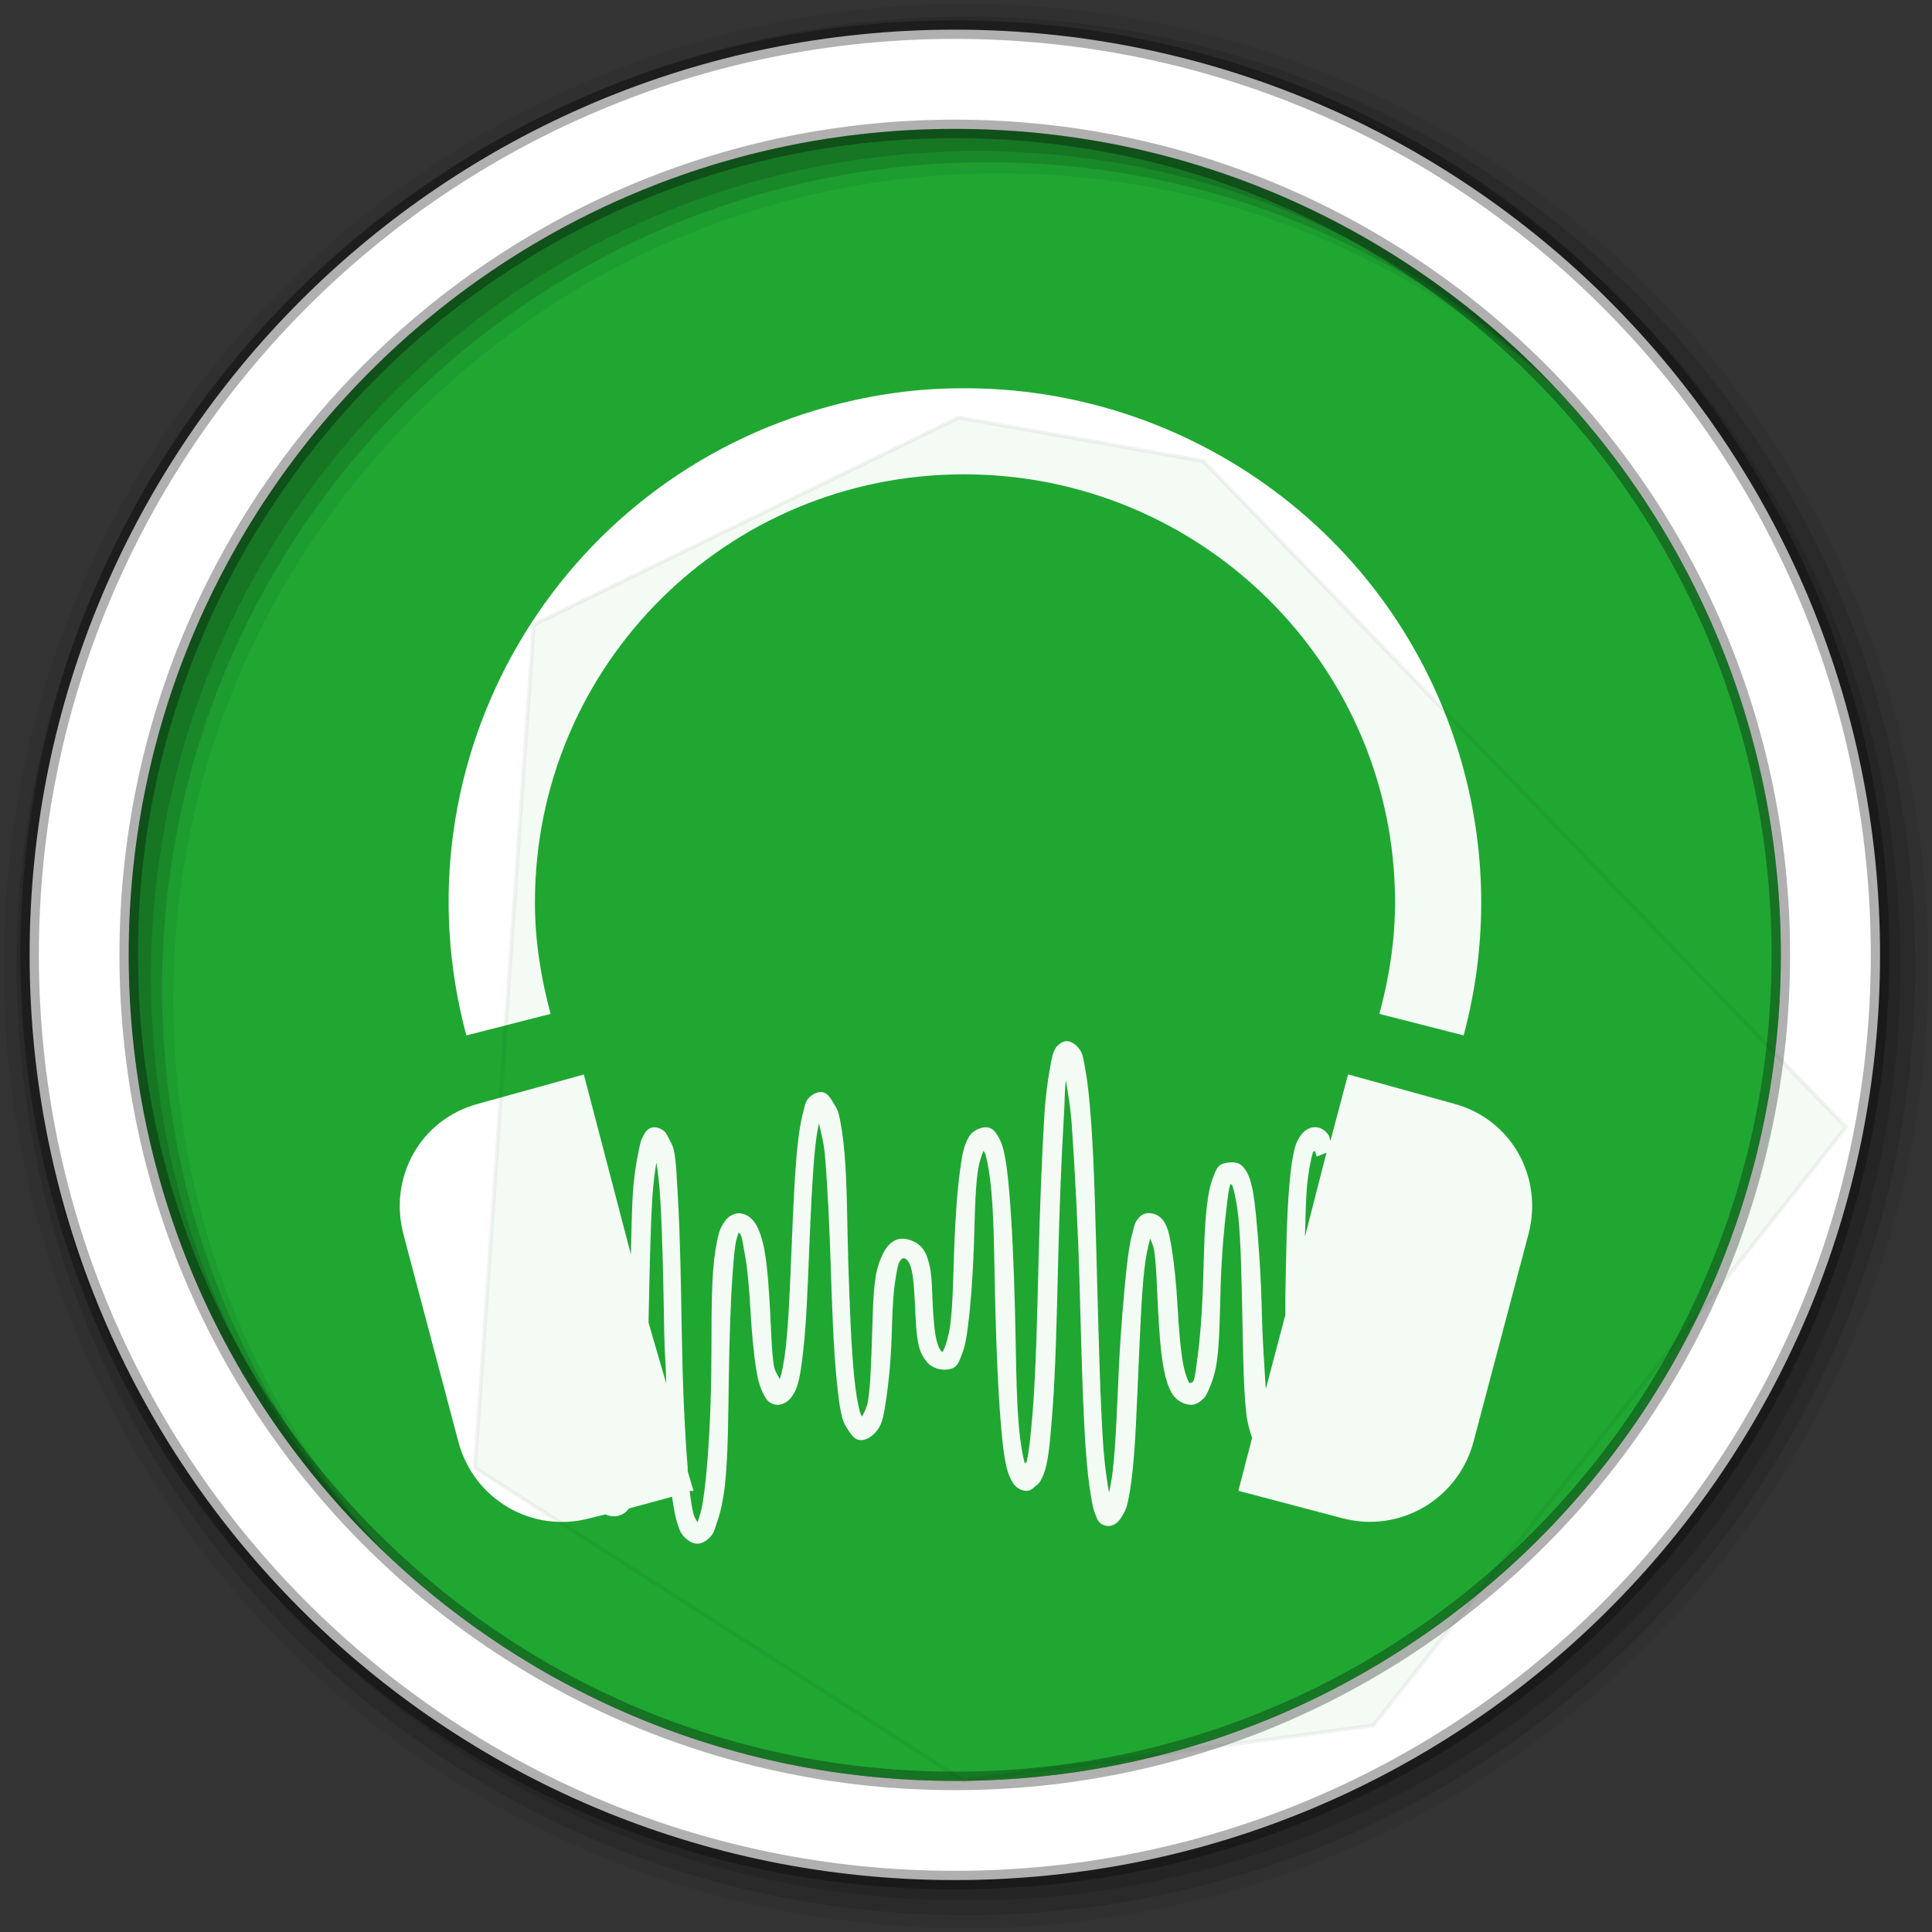 <svg height="512" viewBox="0 0 512 512" width="512" xmlns="http://www.w3.org/2000/svg">
 <rect x="0" y="0" width="512" height="512" fill="#333333" stroke="none"/>
 <path d="m471.94 253.043c0 120.895-98.004 218.904-218.904 218.904-120.895 0-218.904-98.004-218.904-218.904 0-120.895 98.004-218.904 218.904-218.904 120.895 0 218.904 98.004 218.904 218.904" fill="#1FA732" fill-rule="evenodd"/>
 <g fill-rule="evenodd" transform="translate(0 -540.36)">
  <path d="m256 541.36c-140.83 0-255 114.17-255 255 0 140.83 114.17 255 255 255 140.83 0 255-114.17 255-255 0-140.83-114.17-255-255-255m8.827 44.931c120.9 0 218.9 98 218.9 218.9 0 120.9-98 218.9-218.9 218.9-120.9 0-218.93-98-218.93-218.9 0-120.9 98.03-218.9 218.93-218.9" fill-opacity=".067"/>
  <g fill-opacity=".129">
   <path d="m256 544.79c-138.94 0-251.57 112.63-251.57 251.57 0 138.94 112.63 251.54 251.57 251.54 138.94 0 251.57-112.6 251.57-251.54 0-138.94-112.63-251.57-251.57-251.57m5.885 38.556c120.9 0 218.9 98 218.9 218.9 0 120.9-98 218.9-218.9 218.9-120.9 0-218.93-98-218.93-218.9 0-120.9 98.03-218.9 218.93-218.9"/>
   <path d="m256 548.72c-136.77 0-247.64 110.87-247.64 247.64 0 136.77 110.87 247.64 247.64 247.64 136.77 0 247.64-110.87 247.64-247.64 0-136.77-110.87-247.64-247.64-247.64m2.942 31.691c120.9 0 218.9 98 218.9 218.9 0 120.9-98 218.9-218.9 218.9-120.9 0-218.93-98-218.93-218.9 0-120.9 98.03-218.9 218.93-218.9"/>
  </g>
  <path d="m253.04 548.22c-135.42 0-245.19 109.78-245.19 245.19 0 135.42 109.78 245.19 245.19 245.19 135.42 0 245.19-109.78 245.19-245.19 0-135.42-109.78-245.19-245.19-245.19zm0 26.297c120.9 0 218.9 98 218.9 218.9 0 120.9-98 218.9-218.9 218.9-120.9 0-218.93-98-218.93-218.9 0-120.9 98.03-218.9 218.93-218.9z" fill="#ffffff" stroke="#000000" stroke-opacity=".31" stroke-width="4.904"/>
 </g>
 <path d="m254.44 102.91c-11.28 0-22.87 1.603-34.27 4.663-72.96 19.509-116.13 94.03-96.58 166.82l22.327-5.699c-2.542-9.437-4.154-19.293-4.154-29.531 0-62.803 50.768-113.46 113.71-113.46 62.945 0 114.23 50.657 114.23 113.46 0 10.238-1.612 20.09-4.154 29.531l22.327 5.699c6.214-23.14 6.214-47.32 0-70.46-16.495-61.42-72.53-101.64-133.44-101.03m28.558 173.04c-1.017-.163-2 .488-2.596 1.036-.592.526-.774.973-1.039 1.554-.529 1.143-.736 2.519-1.038 4.144-.606 3.253-1.223 7.576-1.558 12.952-.669 10.751-1.209 25.02-1.558 39.38-.348 14.35-.693 28.686-1.558 39.37-.433 5.345-.886 10.03-1.558 12.952-.077.344-.434.22-.519.517-.593-2.227-1.186-5.624-1.558-9.843-.743-8.436-.743-19.656-1.038-31.09-.295-11.428-.791-22.896-1.558-31.603-.384-4.354-.82-8.108-1.558-10.88-.369-1.392-.896-2.587-1.558-3.627-.662-1.045-1.468-2.073-3.115-2.073-1.251 0-2.841.775-3.635 1.554-.793.775-1.13 1.593-1.558 2.591-.855 2.01-1.156 4.359-1.558 7.253-.805 5.787-1.288 13.293-1.558 20.723-.269 7.431-.342 14.841-1.038 20.21-.348 2.684-1.053 4.965-1.558 6.217-.252.632-.436.938-.519 1.036-.113 0-.342-.306-.519-.517-.295-.364-.747-1.375-1.038-2.59-.583-2.42-.845-6.091-1.038-9.843-.194-3.752-.133-7.668-1.038-10.881-.454-1.608-.919-2.914-2.077-4.144-1.158-1.227-3.338-2.15-5.192-2.073-2.242.163-3.743 1.859-4.673 3.627-.93 1.767-1.674 3.806-2.077 6.218-.807 4.821-.82 11.09-1.038 17.1-.219 6.01-.371 11.88-1.038 16.06-.3 1.881-1.157 3.25-1.558 4.144-.148-.364-.367-.507-.519-1.036-.607-2.125-1.154-5.316-1.558-9.325-.807-8.02-1.209-18.704-1.558-29.532-.349-10.829-.312-21.809-1.038-30.05-.363-4.118-.884-7.734-1.558-10.362-.337-1.31-.95-2.111-1.558-3.109-.607-.994-1.464-2.59-3.115-2.59-1.56 0-3.02 1.144-3.635 2.073-.616.928-.699 1.905-1.038 3.109-.678 2.406-1.178 5.603-1.558 9.325-.76 7.444-1.156 17.211-1.558 26.941-.402 9.73-.757 19.302-1.558 26.423-.401 3.561-.995 6.482-1.558 8.289-.337-.928-1.296-2-1.558-3.627-.654-4.067-.708-9.317-1.038-15.02-.331-5.707-.667-11.522-1.558-16.06-.445-2.27-1.133-4.558-2.077-6.217-.944-1.658-2.498-3.109-4.673-3.109-1.532 0-2.958 1.078-3.635 2.073-.676.995-1.209 1.837-1.558 3.109-.697 2.544-1.254 5.926-1.558 9.843-.608 7.839-.352 18.24-.519 28.495-.167 10.255-.729 20.438-1.558 27.976-.414 3.77-.876 6.882-1.558 8.808-.239.679-.313 1.206-.519 1.554-.252-.469-.741-1.011-1.038-2.073-.393-1.409-.777-4.054-1.038-6.217h1.038l-1.558-5.18c-.029-.277.019-.756 0-1.036-.821-9.642-1.342-22.436-1.558-35.23-.222-13.17-.439-26.294-1.038-36.27-.299-4.985-.409-9.341-1.038-12.434-.315-1.542-.985-2.502-1.558-3.627-.287-.565-.464-1.056-1.038-1.554-.574-.498-1.66-1.07-2.596-1.036-1.801 0-2.56 1.51-3.115 2.59-.555 1.077-.729 2.164-1.038 3.627-.619 2.926-1.254 6.752-1.558 11.398-.29 4.432-.371 10.628-.519 16.06l-12.462-47.664-28.04 7.772c-15.247 4.078-23.817 19.501-19.731 34.711l14.539 54.917c4.085 15.214 19.542 24.282 34.789 20.21l4.154-1.036c.794.354 1.665.565 2.596.517 1.638-.163 2.893-.978 3.635-2.073l11.423-3.109c.343 1.858.618 4.19 1.038 5.699.439 1.575.788 3.01 1.558 4.145.77 1.143 2.444 2.638 4.154 2.59 1.469 0 2.807-1.095 3.635-2.073.828-.978 1.095-2.32 1.558-3.627.925-2.614 1.642-5.886 2.077-9.843.871-7.918.871-18.218 1.038-28.495.167-10.278.454-20.434 1.038-27.977.292-3.772.507-6.866 1.038-8.808.186-.679.36-1.223.519-1.554.038 0 .048-.316.519.517.471.832.647 2.669 1.038 4.663.783 3.989 1.228 9.34 1.558 15.02.329 5.687.829 11.531 1.558 16.06.364 2.264.775 4.04 1.558 5.699.391.832.831 1.93 1.558 2.59.726.66 1.499.987 2.596 1.036 1.512 0 2.953-1.144 3.635-2.073.682-.928 1.184-1.908 1.558-3.109.747-2.401 1.14-5.615 1.558-9.326.835-7.422 1.155-16.687 1.558-26.422.403-9.737.826-19.769 1.558-26.941.295-2.896.634-4.905 1.038-6.735.435 2.082 1.26 4.913 1.558 8.289.704 7.984 1.208 18.693 1.558 29.531.349 10.837.721 21.747 1.558 30.05.418 4.153.792 7.685 1.558 10.362.383 1.342.891 2.097 1.558 3.108.666 1.011 1.528 2.518 3.115 2.591 2.224.163 4.287-1.909 5.192-3.627.905-1.717 1.181-3.858 1.558-6.218.753-4.716 1.34-10.58 1.558-16.579.218-5.997.322-11.782 1.038-16.06.358-2.14.548-3.729 1.038-4.663.491-.928.941-1.035 1.038-1.035.588 0 .719.191 1.039.517.319.335.711.909 1.038 2.073.655 2.32.847 6.115 1.038 9.843.192 3.727.265 7.665 1.038 10.88.387 1.608 1.048 2.867 2.077 4.145 1.029 1.276 2.854 2.073 4.673 2.073 1.258 0 2.352-.239 3.115-1.036.763-.775 1.155-2.111 1.558-3.109.805-1.996 1.183-4.365 1.558-7.253.75-5.776 1.289-13.298 1.558-20.724.269-7.425.294-14.852 1.039-20.21.372-2.677 1.027-4.453 1.558-5.699.125.335.397.574.519 1.036.593 2.227 1.186 5.626 1.558 9.844.743 8.437.743 19.657 1.038 31.08.294 11.43.79 22.896 1.558 31.603.384 4.354.82 8.107 1.558 10.88.369 1.393.896 2.587 1.558 3.627.662 1.045 1.987 2.073 3.635 2.073.95 0 1.491-.526 2.077-1.036.586-.517 1.236-.957 1.558-1.554.643-1.194 1.168-2.451 1.558-4.145.779-3.386 1.116-8.01 1.558-13.47.883-10.921 1.209-25.529 1.558-39.893.349-14.364.9-28.807 1.558-39.38.246-3.954.161-6.654.519-9.326.492 3.183 1.213 6.976 1.558 11.917.807 11.569 1.653 27.11 2.077 42.483.424 15.375.791 30.941 1.558 42.483.384 5.769.923 10.485 1.558 13.988.317 1.752.528 2.947 1.038 4.144.255.593.513 1.509 1.038 2.073.526.565 1.5 1.086 2.596 1.036 1.549-.163 2.517-1.143 3.115-2.073.598-.928 1.214-1.905 1.558-3.108.689-2.409 1.154-5.621 1.558-9.326.808-7.411 1.11-17.277 1.558-26.941.448-9.664.78-19.286 1.558-26.423.389-3.567 1.021-6.412 1.558-8.289.313.899.791 1.573 1.039 3.109.646 4.03.717 9.793 1.038 15.542.321 5.751.666 11.468 1.558 16.06.446 2.296 1.127 4.54 2.077 6.217.949 1.676 3 3.109 5.192 3.109 1.246 0 2.295-.775 3.115-1.555.82-.765 1.11-1.59 1.558-2.59.895-2.02 1.664-4.354 2.077-7.253.826-5.8.795-13.29 1.039-20.724.244-7.434.892-14.837 1.558-20.21.333-2.682.543-4.965 1.038-6.217.111.249.407.172.519.517.565 1.733 1.211 4.84 1.558 8.289.693 6.9.82 15.955 1.038 25.387.219 9.43.258 19.17 1.039 26.422.298 2.77.935 4.744 1.558 6.735l-3.635 13.988 27.52 7.253c15.247 4.077 30.703-4.991 34.789-20.21l14.539-54.917c4.085-15.21-4.484-30.633-19.731-34.711l-28.04-7.772-4.673 17.615c-.196-.498-.22-1.123-.519-1.554-.81-1.161-1.946-2.073-3.635-2.073-1.542 0-2.928 1.077-3.635 2.073-.707.994-1.183 1.8-1.558 3.108-.75 2.618-1.212 6.322-1.558 10.362-.692 8.08-.847 18.446-1.038 29.01-.038 1.885.029 3.306 0 5.18l-5.192 19.688c-.382-6.194-.869-12.851-1.038-20.21-.218-9.427-.83-18.661-1.558-25.904-.363-3.621-.778-6.933-1.558-9.326-.39-1.194-.819-2.18-1.558-3.109-.738-.928-1.679-1.554-3.115-1.554-1.258 0-2.873.239-3.635 1.036-.761.794-1.161 2.109-1.558 3.109-.793 1.999-1.2 4.364-1.558 7.253-.716 5.776-.795 13.3-1.038 20.723-.244 7.422-.797 14.861-1.558 20.21-.381 2.671-.491 4.465-1.038 5.698-.205.469-.901.354-1.038.517-.479-.842-1.165-2.642-1.558-4.663-.784-4.04-1.238-9.813-1.558-15.542-.319-5.73-.835-11.04-1.558-15.543-.362-2.251-.756-4.579-1.558-6.217-.401-.813-.781-1.426-1.558-2.073-.778-.651-2.02-1.086-3.115-1.036-1.55 0-2.515 1.144-3.115 2.073-.6.928-.694 1.905-1.038 3.109-.689 2.406-1.154 5.622-1.558 9.326-.808 7.407-1.629 17.276-2.077 26.941-.448 9.663-.779 19.282-1.558 26.422-.291 2.666-.659 4.426-1.039 6.218-.539-3.125-1.194-7.485-1.558-12.952-.756-11.369-1.134-26.587-1.558-41.965-.424-15.377-.738-30.733-1.558-42.483-.409-5.878-.883-10.855-1.558-14.507-.337-1.827-.526-3.411-1.038-4.663-.257-.632-.581-.99-1.038-1.554-.457-.565-1.556-1.388-2.596-1.554zm65.42 29.01c.203.469.319.823.519 1.555l2.596-1.036-5.712 22.278c.149-4.332.217-9.417.519-12.952.333-3.89.982-7.316 1.558-9.326.086-.297.431-.287.519-.517zm-174.46 3.109c.405 2.562.797 5.826 1.038 9.843.586 9.759.817 22.56 1.038 35.749.077 4.339.466 8.668.519 12.952l-4.673-16.06c.005-.191-.003-.325 0-.517.252-12.06.454-24.22 1.038-33.16.241-3.68.65-6.428 1.038-8.807" fill="#ffffff"/>
 <path d="m318.938 122.21l170.261 176.489-125.261 158.554-108.68 14.593-129.41-82.864 15.604-223.449 112.602-54.87z" fill="#1FA732" fill-rule="evenodd" opacity=".05" stroke="#000000" stroke-width="1.034"/>
</svg>
